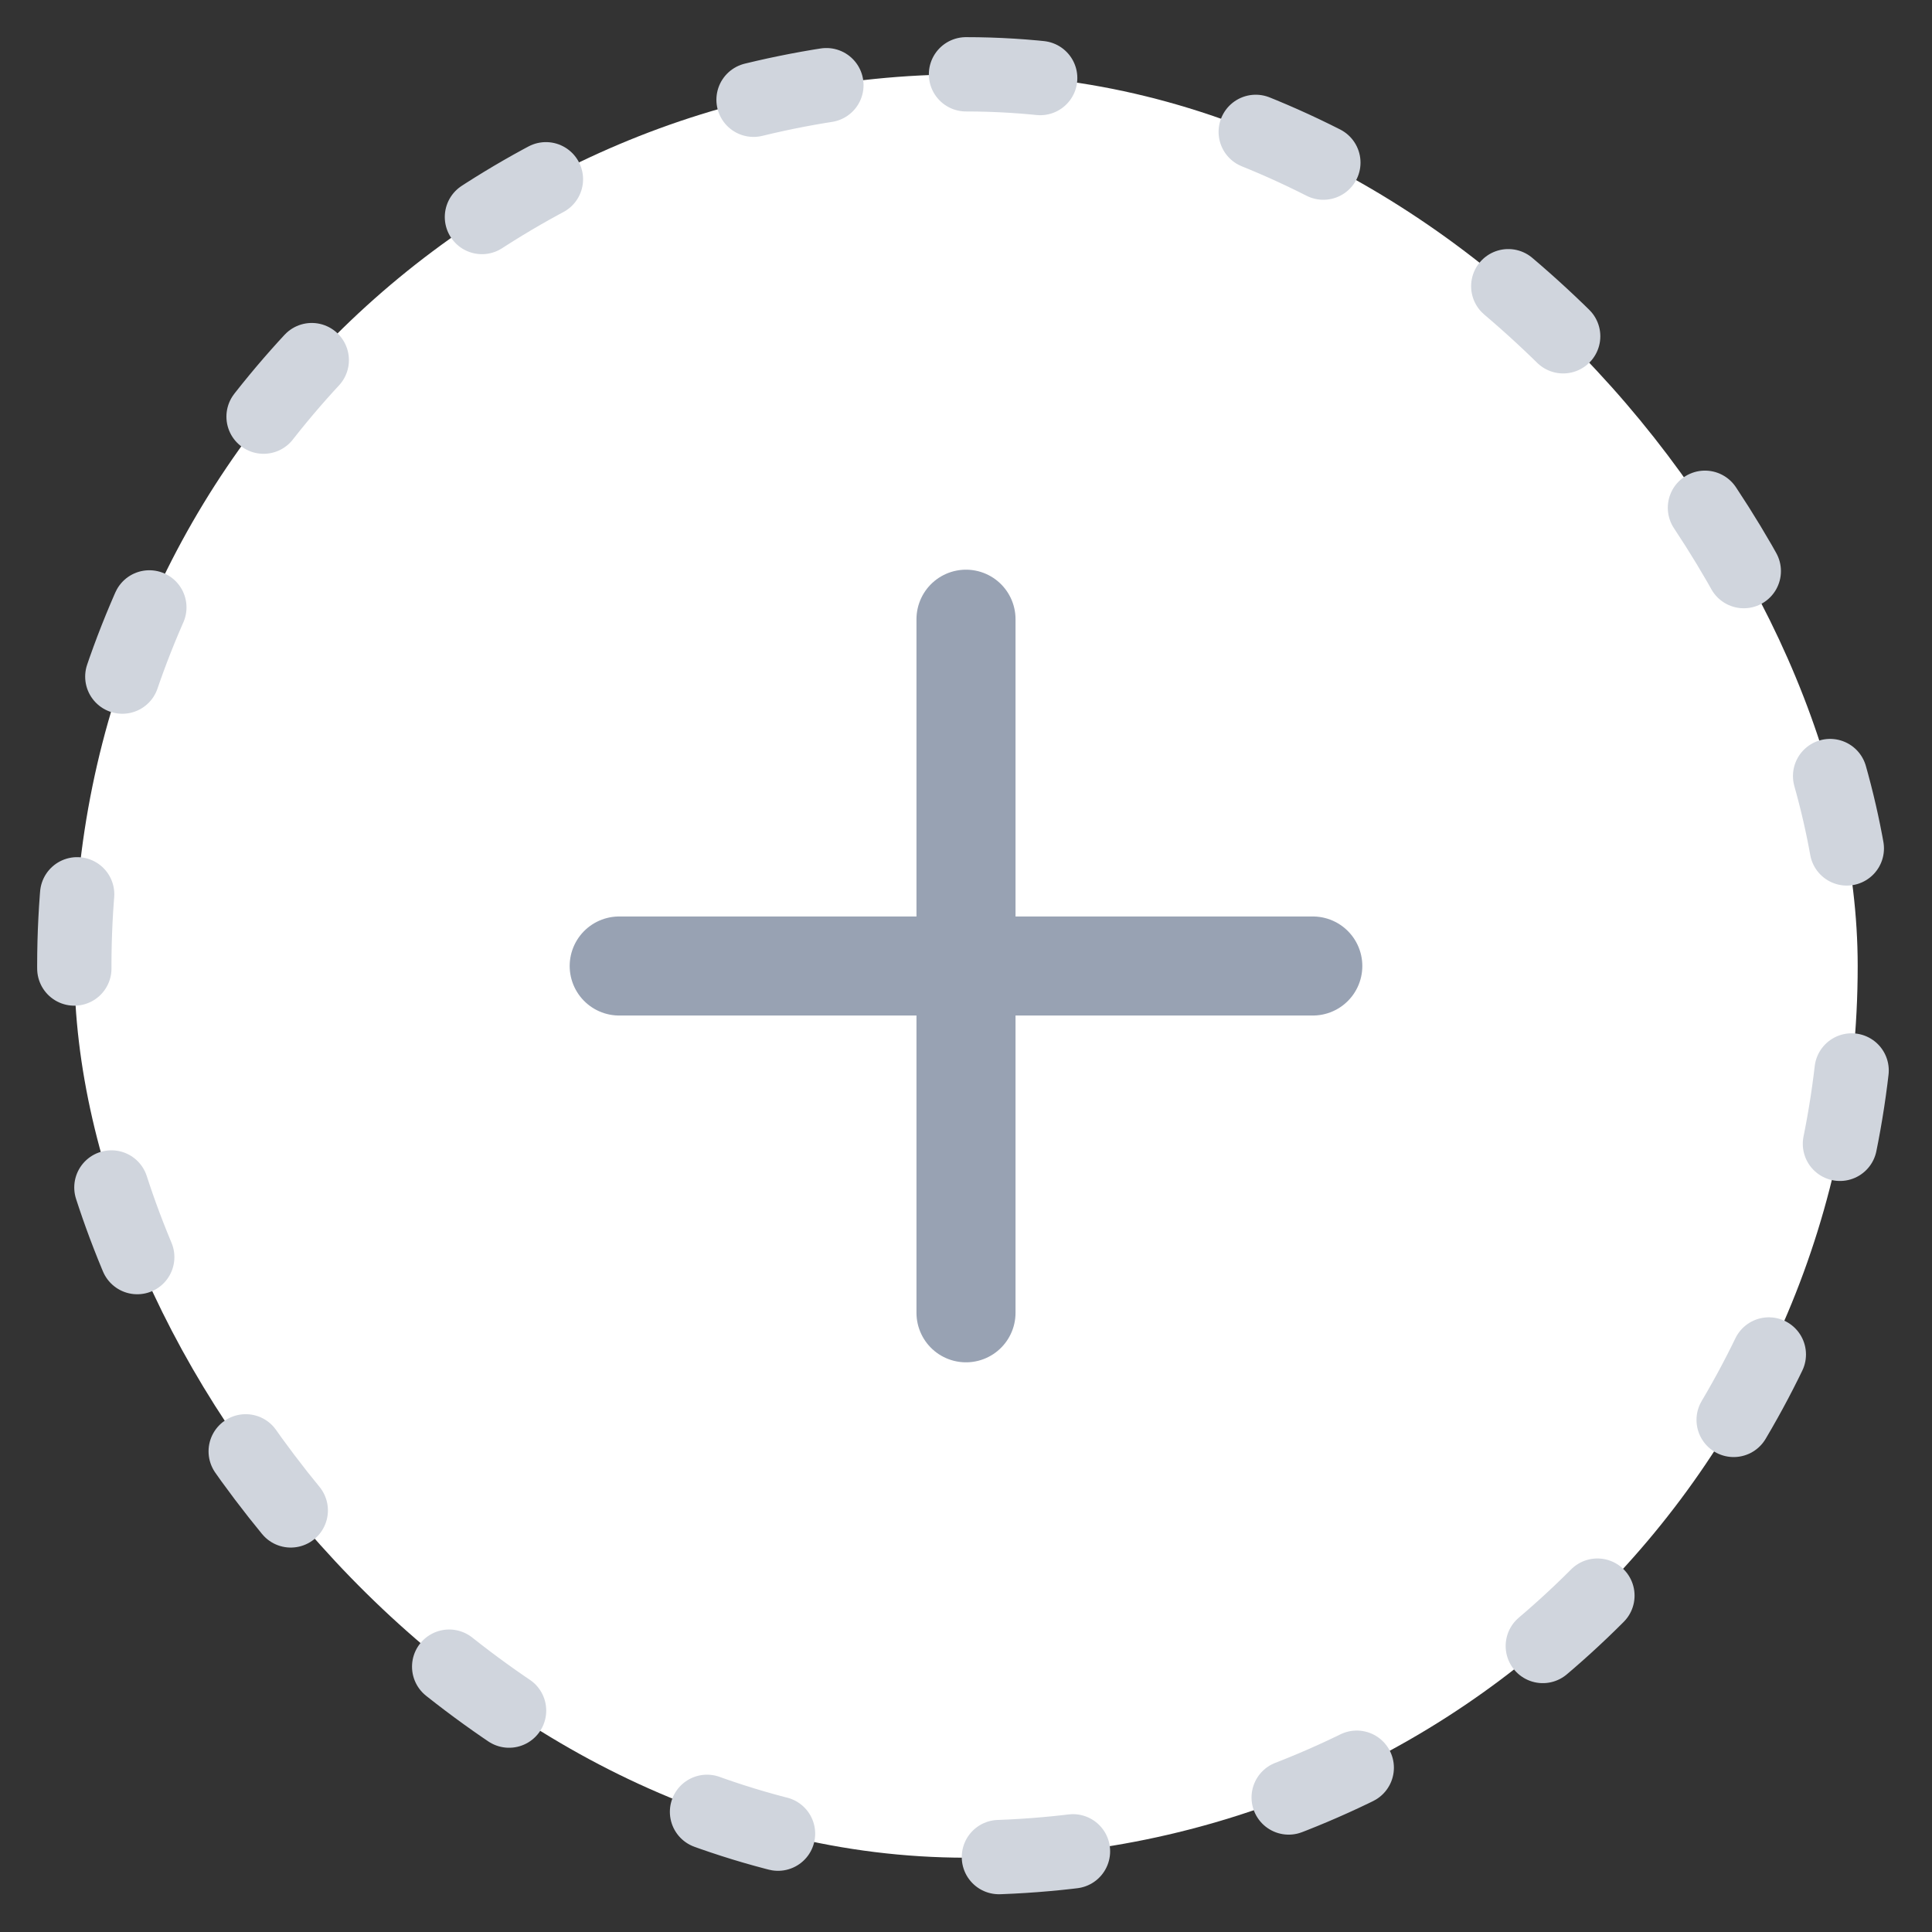 <svg width="26" height="26" viewBox="0 0 26 26" fill="none" xmlns="http://www.w3.org/2000/svg">
<rect x="0" y="0" width="26" height="26" fill="#333333" stroke="none"/>
<rect x="1" y="1" width="24" height="24" rx="12" fill="white"/>
<rect x="1" y="1" width="24" height="24" rx="12" stroke="#D0D5DD" stroke-linecap="round" stroke-linejoin="round" stroke-dasharray="1 3"/>
<path d="M13 8.333V17.667M8.333 13H17.667" stroke="#98A2B3" stroke-width="1.333" stroke-linecap="round" stroke-linejoin="round"/>
</svg>
